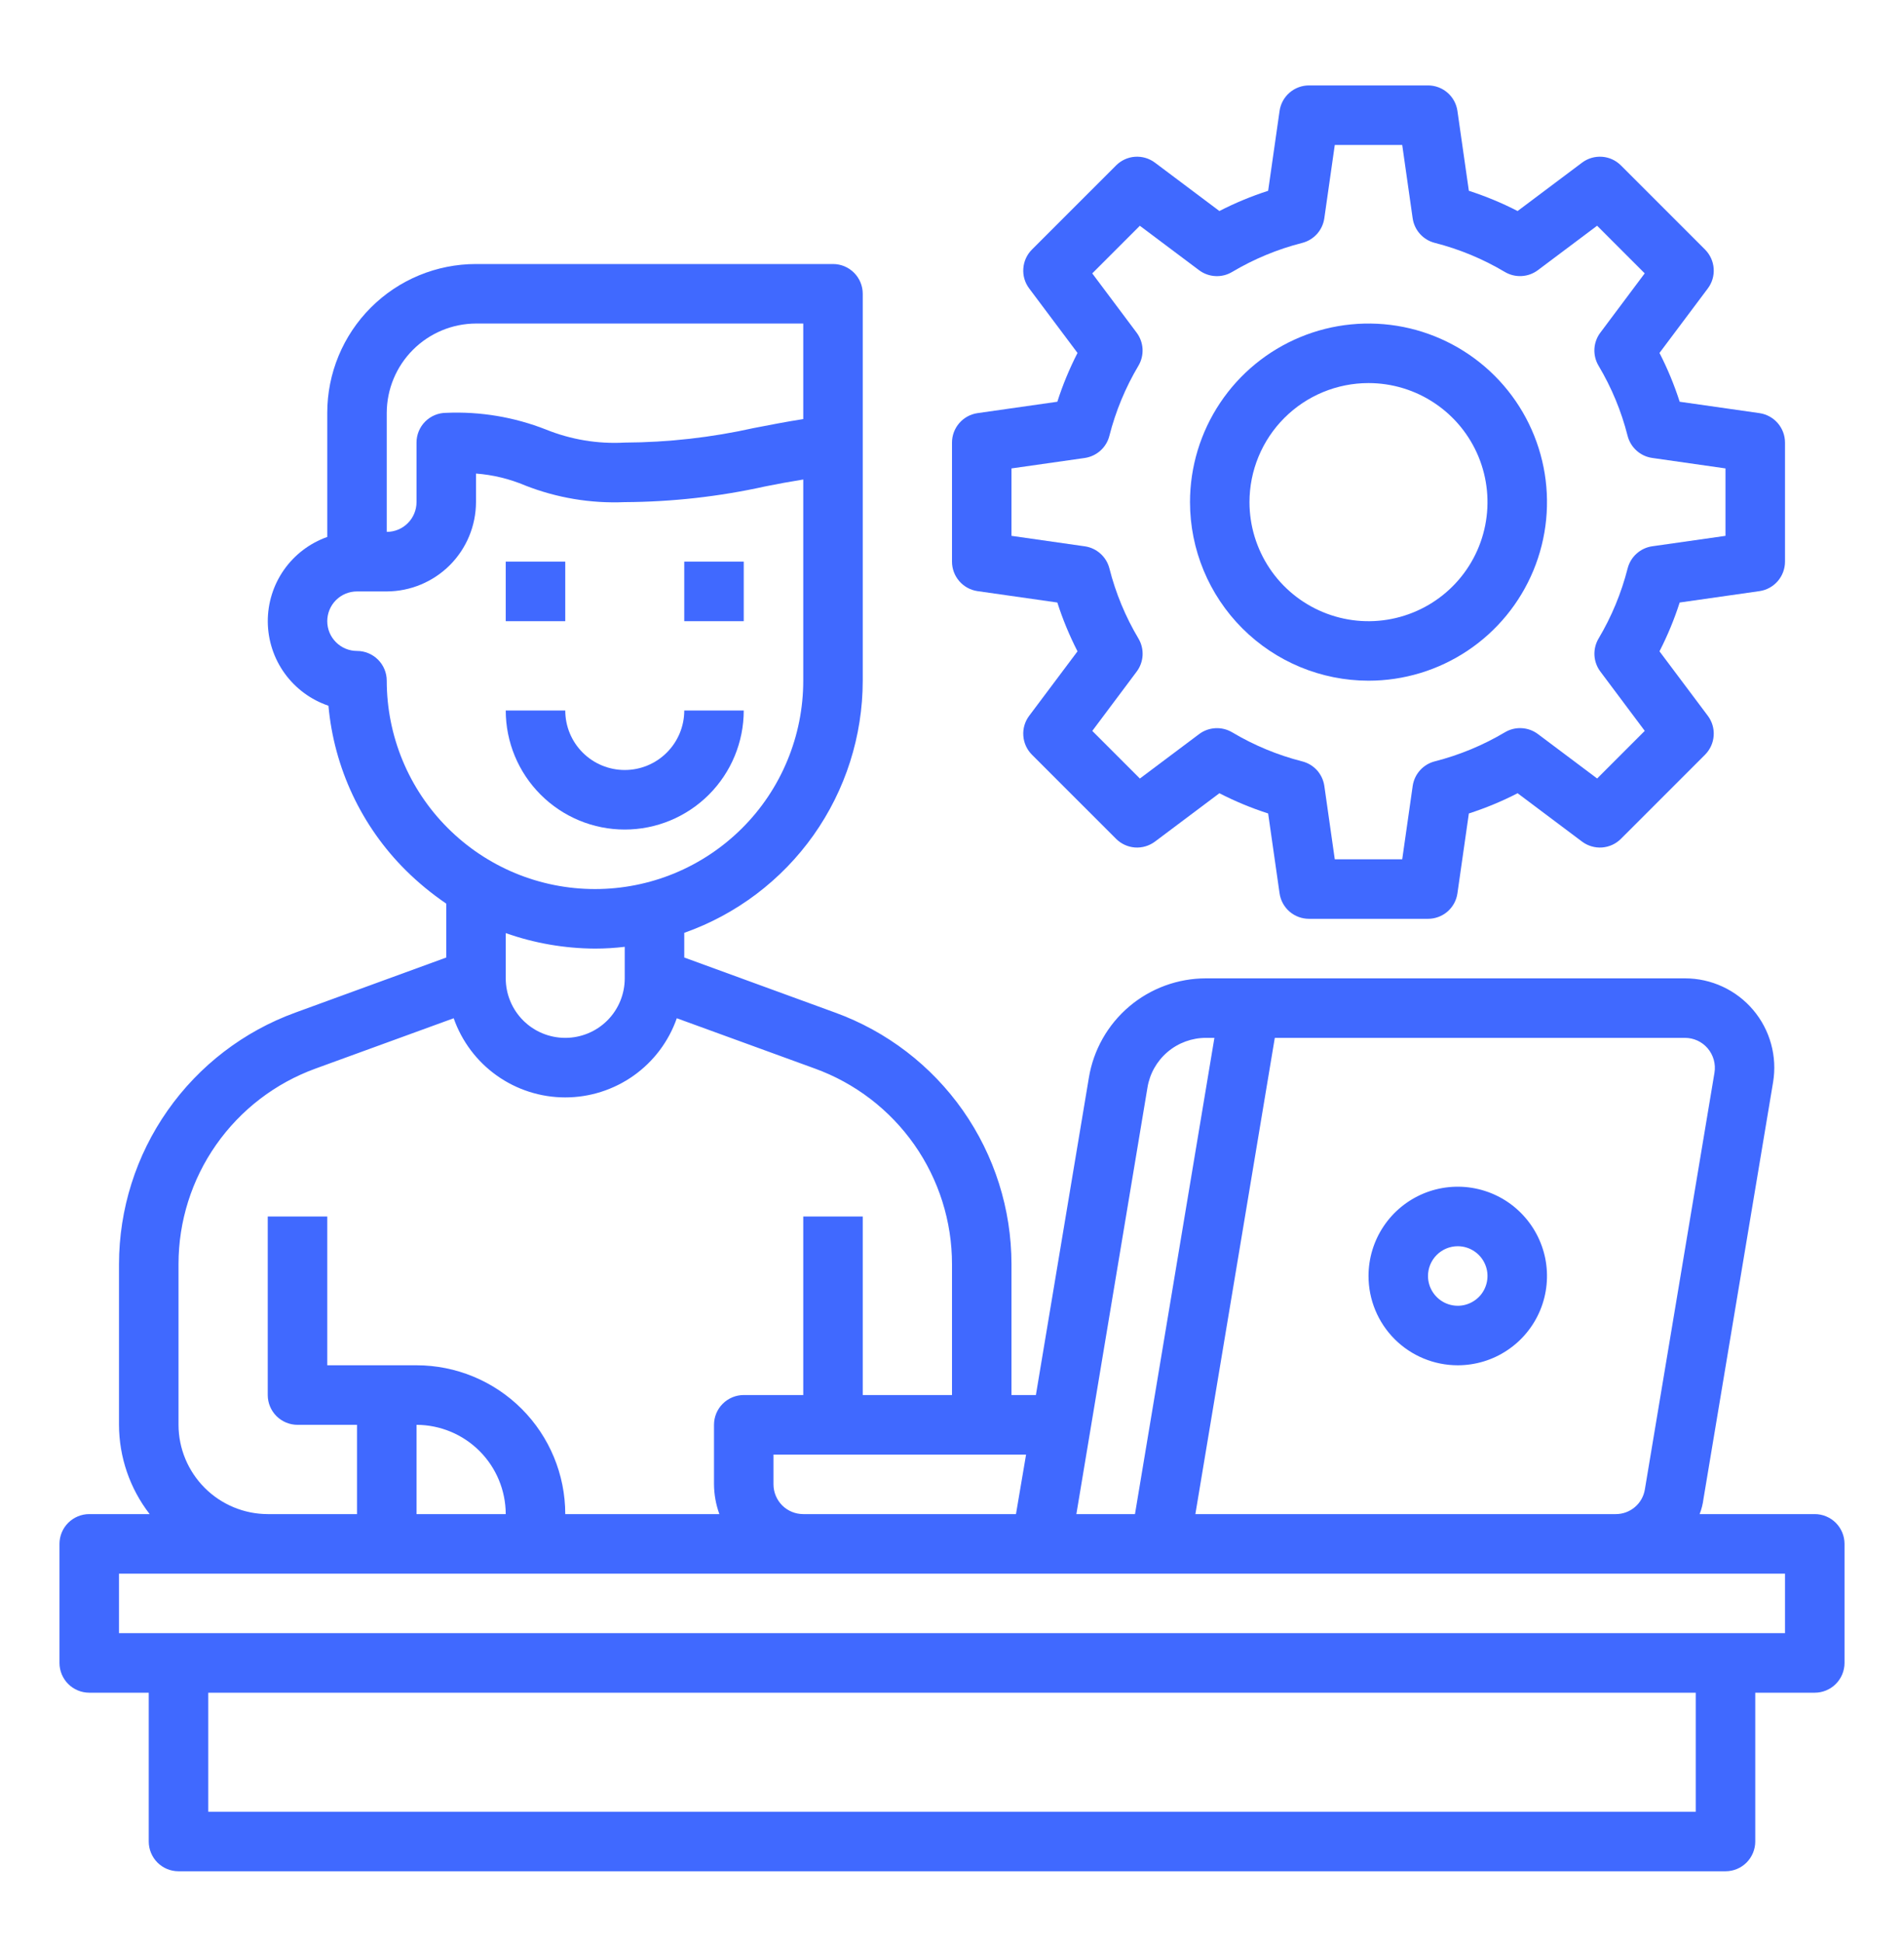 <svg width="50" height="51" viewBox="0 0 50 51" fill="none" xmlns="http://www.w3.org/2000/svg">
<path d="M47.656 39.742H44.633C44.683 39.614 44.717 39.48 44.734 39.344L46.562 28.407C46.618 28.071 46.6 27.727 46.509 27.399C46.419 27.071 46.258 26.767 46.038 26.508C45.818 26.248 45.544 26.04 45.235 25.897C44.926 25.754 44.59 25.68 44.25 25.68H31.672C30.933 25.679 30.217 25.941 29.653 26.419C29.089 26.897 28.714 27.56 28.594 28.289L27.203 36.617H26.562V33.18C26.561 31.737 26.115 30.33 25.287 29.149C24.458 27.968 23.286 27.07 21.93 26.578L17.969 25.133V24.485C19.338 24.002 20.524 23.106 21.364 21.921C22.203 20.736 22.655 19.32 22.656 17.867V7.711C22.656 7.504 22.574 7.305 22.427 7.159C22.281 7.012 22.082 6.93 21.875 6.93H12.5C11.464 6.93 10.47 7.341 9.738 8.074C9.005 8.807 8.594 9.8 8.594 10.836V14.094C8.134 14.257 7.737 14.558 7.457 14.957C7.177 15.356 7.029 15.833 7.032 16.32C7.036 16.807 7.191 17.282 7.476 17.676C7.762 18.071 8.163 18.368 8.625 18.524C8.773 20.158 9.492 21.688 10.656 22.844C10.983 23.168 11.339 23.46 11.719 23.719V25.133L7.758 26.578C6.402 27.07 5.23 27.968 4.401 29.149C3.572 30.33 3.127 31.737 3.125 33.18V37.399C3.127 38.247 3.41 39.071 3.93 39.742H2.344C2.137 39.742 1.938 39.825 1.791 39.971C1.645 40.118 1.562 40.316 1.562 40.524V43.649C1.562 43.856 1.645 44.055 1.791 44.201C1.938 44.348 2.137 44.43 2.344 44.43H3.906V48.336C3.906 48.543 3.989 48.742 4.135 48.889C4.282 49.035 4.48 49.117 4.688 49.117H45.312C45.52 49.117 45.718 49.035 45.865 48.889C46.011 48.742 46.094 48.543 46.094 48.336V44.43H47.656C47.863 44.43 48.062 44.348 48.209 44.201C48.355 44.055 48.438 43.856 48.438 43.649V40.524C48.438 40.316 48.355 40.118 48.209 39.971C48.062 39.825 47.863 39.742 47.656 39.742ZM44.25 27.242C44.363 27.242 44.474 27.267 44.577 27.314C44.679 27.361 44.77 27.43 44.844 27.516C44.918 27.603 44.973 27.706 45.004 27.816C45.035 27.927 45.042 28.043 45.023 28.157L43.195 39.094C43.166 39.276 43.072 39.441 42.932 39.559C42.792 39.678 42.614 39.743 42.43 39.742H31.391L33.477 27.242H44.25ZM30.133 28.547C30.192 28.182 30.38 27.85 30.662 27.611C30.944 27.372 31.302 27.241 31.672 27.242H31.891L29.805 39.742H28.266L30.133 28.547ZM26.945 38.18L26.68 39.742H21.094C20.887 39.742 20.688 39.66 20.541 39.514C20.395 39.367 20.312 39.168 20.312 38.961V38.18H26.945ZM10.156 10.836C10.158 10.215 10.406 9.62 10.845 9.181C11.284 8.742 11.879 8.494 12.5 8.492H21.094V11C20.633 11.071 20.211 11.156 19.797 11.235C18.684 11.483 17.547 11.612 16.406 11.617C15.699 11.657 14.992 11.539 14.336 11.274C13.504 10.947 12.612 10.798 11.719 10.836C11.511 10.836 11.313 10.918 11.166 11.065C11.02 11.211 10.938 11.41 10.938 11.617V13.18C10.938 13.387 10.855 13.586 10.709 13.732C10.562 13.879 10.364 13.961 10.156 13.961V10.836ZM10.156 17.867C10.156 17.66 10.074 17.462 9.927 17.315C9.781 17.169 9.582 17.086 9.375 17.086C9.168 17.086 8.969 17.004 8.823 16.857C8.676 16.711 8.594 16.512 8.594 16.305C8.594 16.098 8.676 15.899 8.823 15.752C8.969 15.606 9.168 15.524 9.375 15.524H10.156C10.777 15.522 11.372 15.274 11.812 14.835C12.251 14.396 12.498 13.801 12.5 13.18V12.43C12.944 12.463 13.379 12.569 13.789 12.742C14.621 13.069 15.513 13.218 16.406 13.18C17.649 13.174 18.888 13.035 20.102 12.766C20.414 12.703 20.75 12.641 21.094 12.586V17.867C21.094 18.586 20.952 19.297 20.677 19.96C20.403 20.624 20 21.227 19.492 21.734C18.984 22.242 18.381 22.645 17.718 22.92C17.054 23.195 16.343 23.336 15.625 23.336C14.907 23.336 14.196 23.195 13.532 22.92C12.869 22.645 12.266 22.242 11.758 21.734C11.25 21.227 10.847 20.624 10.572 19.96C10.298 19.297 10.156 18.586 10.156 17.867ZM16.406 24.852V25.68C16.406 26.094 16.242 26.492 15.949 26.785C15.656 27.078 15.258 27.242 14.844 27.242C14.429 27.242 14.032 27.078 13.739 26.785C13.446 26.492 13.281 26.094 13.281 25.68V24.492C14.034 24.758 14.826 24.895 15.625 24.899C15.886 24.899 16.147 24.883 16.406 24.852ZM4.688 33.18C4.688 32.058 5.033 30.963 5.678 30.045C6.322 29.127 7.234 28.429 8.289 28.047L11.914 26.727C12.127 27.334 12.523 27.861 13.048 28.233C13.572 28.605 14.2 28.805 14.844 28.805C15.487 28.805 16.115 28.605 16.64 28.233C17.165 27.861 17.561 27.334 17.773 26.727L21.398 28.047C22.453 28.429 23.365 29.127 24.01 30.045C24.654 30.963 25 32.058 25 33.18V36.617H22.656V31.93H21.094V36.617H19.531C19.324 36.617 19.125 36.7 18.979 36.846C18.832 36.993 18.75 37.191 18.75 37.399V38.961C18.752 39.228 18.8 39.492 18.891 39.742H14.844C14.844 38.706 14.432 37.713 13.7 36.98C12.967 36.248 11.973 35.836 10.938 35.836H8.594V31.93H7.031V36.617C7.031 36.825 7.114 37.023 7.26 37.17C7.407 37.316 7.605 37.399 7.812 37.399H9.375V39.742H7.031C6.41 39.741 5.815 39.493 5.376 39.054C4.937 38.615 4.689 38.02 4.688 37.399V33.18ZM13.281 39.742H10.938V37.399C11.559 37.401 12.154 37.648 12.593 38.087C13.032 38.526 13.279 39.121 13.281 39.742ZM44.531 47.555H5.469V44.43H44.531V47.555ZM46.875 42.867H3.125V41.305H46.875V42.867Z" fill="#4069FF"/>
<path d="M38.281 35.836C38.745 35.836 39.198 35.699 39.583 35.441C39.969 35.184 40.269 34.818 40.447 34.389C40.624 33.961 40.67 33.49 40.58 33.035C40.489 32.581 40.266 32.163 39.938 31.835C39.611 31.507 39.193 31.284 38.739 31.194C38.284 31.103 37.813 31.15 37.384 31.327C36.956 31.505 36.59 31.805 36.333 32.19C36.075 32.576 35.938 33.029 35.938 33.492C35.938 34.114 36.184 34.71 36.624 35.15C37.063 35.589 37.66 35.836 38.281 35.836ZM38.281 32.711C38.436 32.711 38.587 32.757 38.715 32.843C38.844 32.929 38.944 33.051 39.003 33.194C39.062 33.336 39.078 33.493 39.047 33.645C39.017 33.796 38.943 33.936 38.834 34.045C38.724 34.154 38.585 34.228 38.434 34.259C38.282 34.289 38.125 34.273 37.982 34.214C37.84 34.155 37.718 34.055 37.632 33.926C37.546 33.798 37.5 33.647 37.5 33.492C37.5 33.285 37.582 33.087 37.729 32.94C37.875 32.794 38.074 32.711 38.281 32.711Z" fill="#4069FF"/>
<path d="M14.844 14.742H13.281V16.305H14.844V14.742Z" fill="#4069FF"/>
<path d="M19.531 14.742H17.969V16.305H19.531V14.742Z" fill="#4069FF"/>
<path d="M25.67 15.516L27.766 15.815C27.907 16.256 28.085 16.684 28.296 17.096L27.027 18.788C26.914 18.939 26.859 19.125 26.873 19.312C26.886 19.5 26.966 19.676 27.099 19.809L29.309 22.018C29.442 22.151 29.618 22.231 29.805 22.245C29.993 22.258 30.178 22.203 30.329 22.091L32.022 20.821C32.434 21.033 32.862 21.21 33.302 21.352L33.602 23.447C33.628 23.633 33.721 23.803 33.863 23.927C34.005 24.05 34.187 24.117 34.375 24.117H37.5C37.688 24.117 37.87 24.05 38.012 23.927C38.154 23.803 38.247 23.633 38.273 23.447L38.573 21.352C39.013 21.21 39.441 21.033 39.853 20.821L41.546 22.091C41.697 22.203 41.882 22.258 42.07 22.245C42.257 22.231 42.434 22.151 42.566 22.018L44.776 19.809C44.908 19.676 44.989 19.5 45.002 19.312C45.016 19.125 44.961 18.939 44.848 18.788L43.579 17.096C43.79 16.684 43.968 16.256 44.109 15.815L46.205 15.516C46.391 15.489 46.561 15.396 46.684 15.254C46.807 15.112 46.875 14.93 46.875 14.742V11.617C46.875 11.429 46.807 11.248 46.684 11.106C46.561 10.964 46.391 10.871 46.205 10.844L44.109 10.545C43.968 10.104 43.79 9.676 43.579 9.264L44.848 7.571C44.961 7.421 45.016 7.235 45.002 7.048C44.989 6.86 44.908 6.684 44.776 6.551L42.566 4.342C42.434 4.209 42.257 4.128 42.07 4.115C41.882 4.102 41.697 4.156 41.546 4.269L39.853 5.539C39.441 5.327 39.013 5.15 38.573 5.008L38.273 2.913C38.247 2.727 38.154 2.556 38.012 2.433C37.87 2.31 37.688 2.242 37.5 2.242H34.375C34.187 2.242 34.005 2.31 33.863 2.433C33.721 2.556 33.628 2.727 33.602 2.913L33.302 5.008C32.862 5.15 32.434 5.327 32.022 5.539L30.329 4.269C30.178 4.156 29.993 4.102 29.805 4.115C29.618 4.128 29.442 4.209 29.309 4.342L27.099 6.551C26.966 6.684 26.886 6.86 26.873 7.048C26.859 7.235 26.914 7.421 27.027 7.571L28.296 9.264C28.085 9.676 27.907 10.104 27.766 10.545L25.67 10.844C25.484 10.871 25.314 10.964 25.191 11.106C25.068 11.248 25 11.429 25 11.617V14.742C25 14.93 25.068 15.112 25.191 15.254C25.314 15.396 25.484 15.489 25.67 15.516ZM26.562 12.295L28.487 12.021C28.64 11.998 28.783 11.931 28.898 11.828C29.013 11.725 29.095 11.589 29.133 11.439C29.298 10.792 29.555 10.172 29.896 9.599C29.975 9.466 30.012 9.312 30.004 9.158C29.995 9.003 29.941 8.855 29.848 8.731L28.683 7.176L29.933 5.926L31.488 7.092C31.612 7.185 31.76 7.239 31.915 7.247C32.069 7.256 32.222 7.218 32.355 7.139C32.929 6.798 33.549 6.541 34.196 6.376C34.346 6.338 34.481 6.256 34.585 6.141C34.688 6.026 34.755 5.883 34.777 5.73L35.052 3.805H36.823L37.097 5.729C37.119 5.882 37.186 6.025 37.289 6.14C37.393 6.255 37.528 6.337 37.678 6.375C38.325 6.54 38.945 6.797 39.519 7.139C39.652 7.217 39.805 7.255 39.96 7.246C40.114 7.238 40.262 7.184 40.386 7.091L41.941 5.925L43.191 7.175L42.026 8.731C41.933 8.854 41.879 9.003 41.87 9.157C41.862 9.311 41.899 9.465 41.978 9.598C42.32 10.172 42.577 10.791 42.741 11.438C42.779 11.588 42.861 11.724 42.976 11.827C43.091 11.931 43.234 11.998 43.388 12.02L45.312 12.295V14.065L43.388 14.339C43.235 14.361 43.092 14.428 42.977 14.532C42.862 14.635 42.78 14.771 42.742 14.921C42.577 15.568 42.32 16.188 41.979 16.761C41.9 16.894 41.863 17.048 41.871 17.202C41.88 17.356 41.934 17.505 42.027 17.628L43.192 19.184L41.942 20.434L40.387 19.268C40.263 19.175 40.115 19.121 39.96 19.113C39.806 19.104 39.653 19.142 39.52 19.221C38.946 19.562 38.326 19.819 37.679 19.984C37.529 20.022 37.394 20.104 37.29 20.219C37.187 20.334 37.12 20.477 37.098 20.63L36.823 22.555H35.052L34.778 20.631C34.756 20.478 34.689 20.334 34.586 20.219C34.482 20.104 34.347 20.023 34.197 19.985C33.55 19.82 32.93 19.563 32.356 19.221C32.223 19.143 32.07 19.105 31.915 19.114C31.761 19.122 31.613 19.176 31.489 19.269L29.934 20.435L28.684 19.185L29.849 17.629C29.942 17.506 29.996 17.357 30.005 17.203C30.013 17.048 29.976 16.895 29.897 16.762C29.555 16.188 29.298 15.568 29.134 14.921C29.096 14.771 29.014 14.636 28.899 14.533C28.784 14.429 28.641 14.362 28.488 14.34L26.562 14.065V12.295Z" fill="#4069FF"/>
<path d="M35.938 17.867C36.865 17.867 37.771 17.593 38.542 17.077C39.313 16.562 39.913 15.83 40.268 14.974C40.623 14.117 40.716 13.175 40.535 12.265C40.354 11.356 39.908 10.521 39.252 9.865C38.596 9.21 37.761 8.763 36.852 8.582C35.943 8.402 35 8.494 34.144 8.849C33.287 9.204 32.555 9.805 32.04 10.576C31.525 11.347 31.25 12.253 31.25 13.18C31.251 14.423 31.745 15.614 32.624 16.493C33.503 17.372 34.695 17.866 35.938 17.867ZM35.938 10.055C36.556 10.055 37.16 10.238 37.674 10.582C38.188 10.925 38.588 11.413 38.825 11.984C39.061 12.555 39.123 13.183 39.002 13.79C38.882 14.396 38.584 14.953 38.147 15.39C37.71 15.827 37.153 16.124 36.547 16.245C35.941 16.366 35.313 16.304 34.742 16.067C34.171 15.831 33.682 15.43 33.339 14.916C32.996 14.402 32.812 13.798 32.812 13.18C32.812 12.351 33.142 11.556 33.728 10.97C34.314 10.384 35.109 10.055 35.938 10.055Z" fill="#4069FF"/>
<path d="M16.406 21.774C17.235 21.774 18.03 21.444 18.616 20.858C19.202 20.272 19.531 19.477 19.531 18.649H17.969C17.969 19.063 17.804 19.46 17.511 19.753C17.218 20.047 16.821 20.211 16.406 20.211C15.992 20.211 15.594 20.047 15.301 19.753C15.008 19.46 14.844 19.063 14.844 18.649H13.281C13.281 19.477 13.611 20.272 14.197 20.858C14.783 21.444 15.577 21.774 16.406 21.774Z" fill="#4069FF"/>
</svg>
